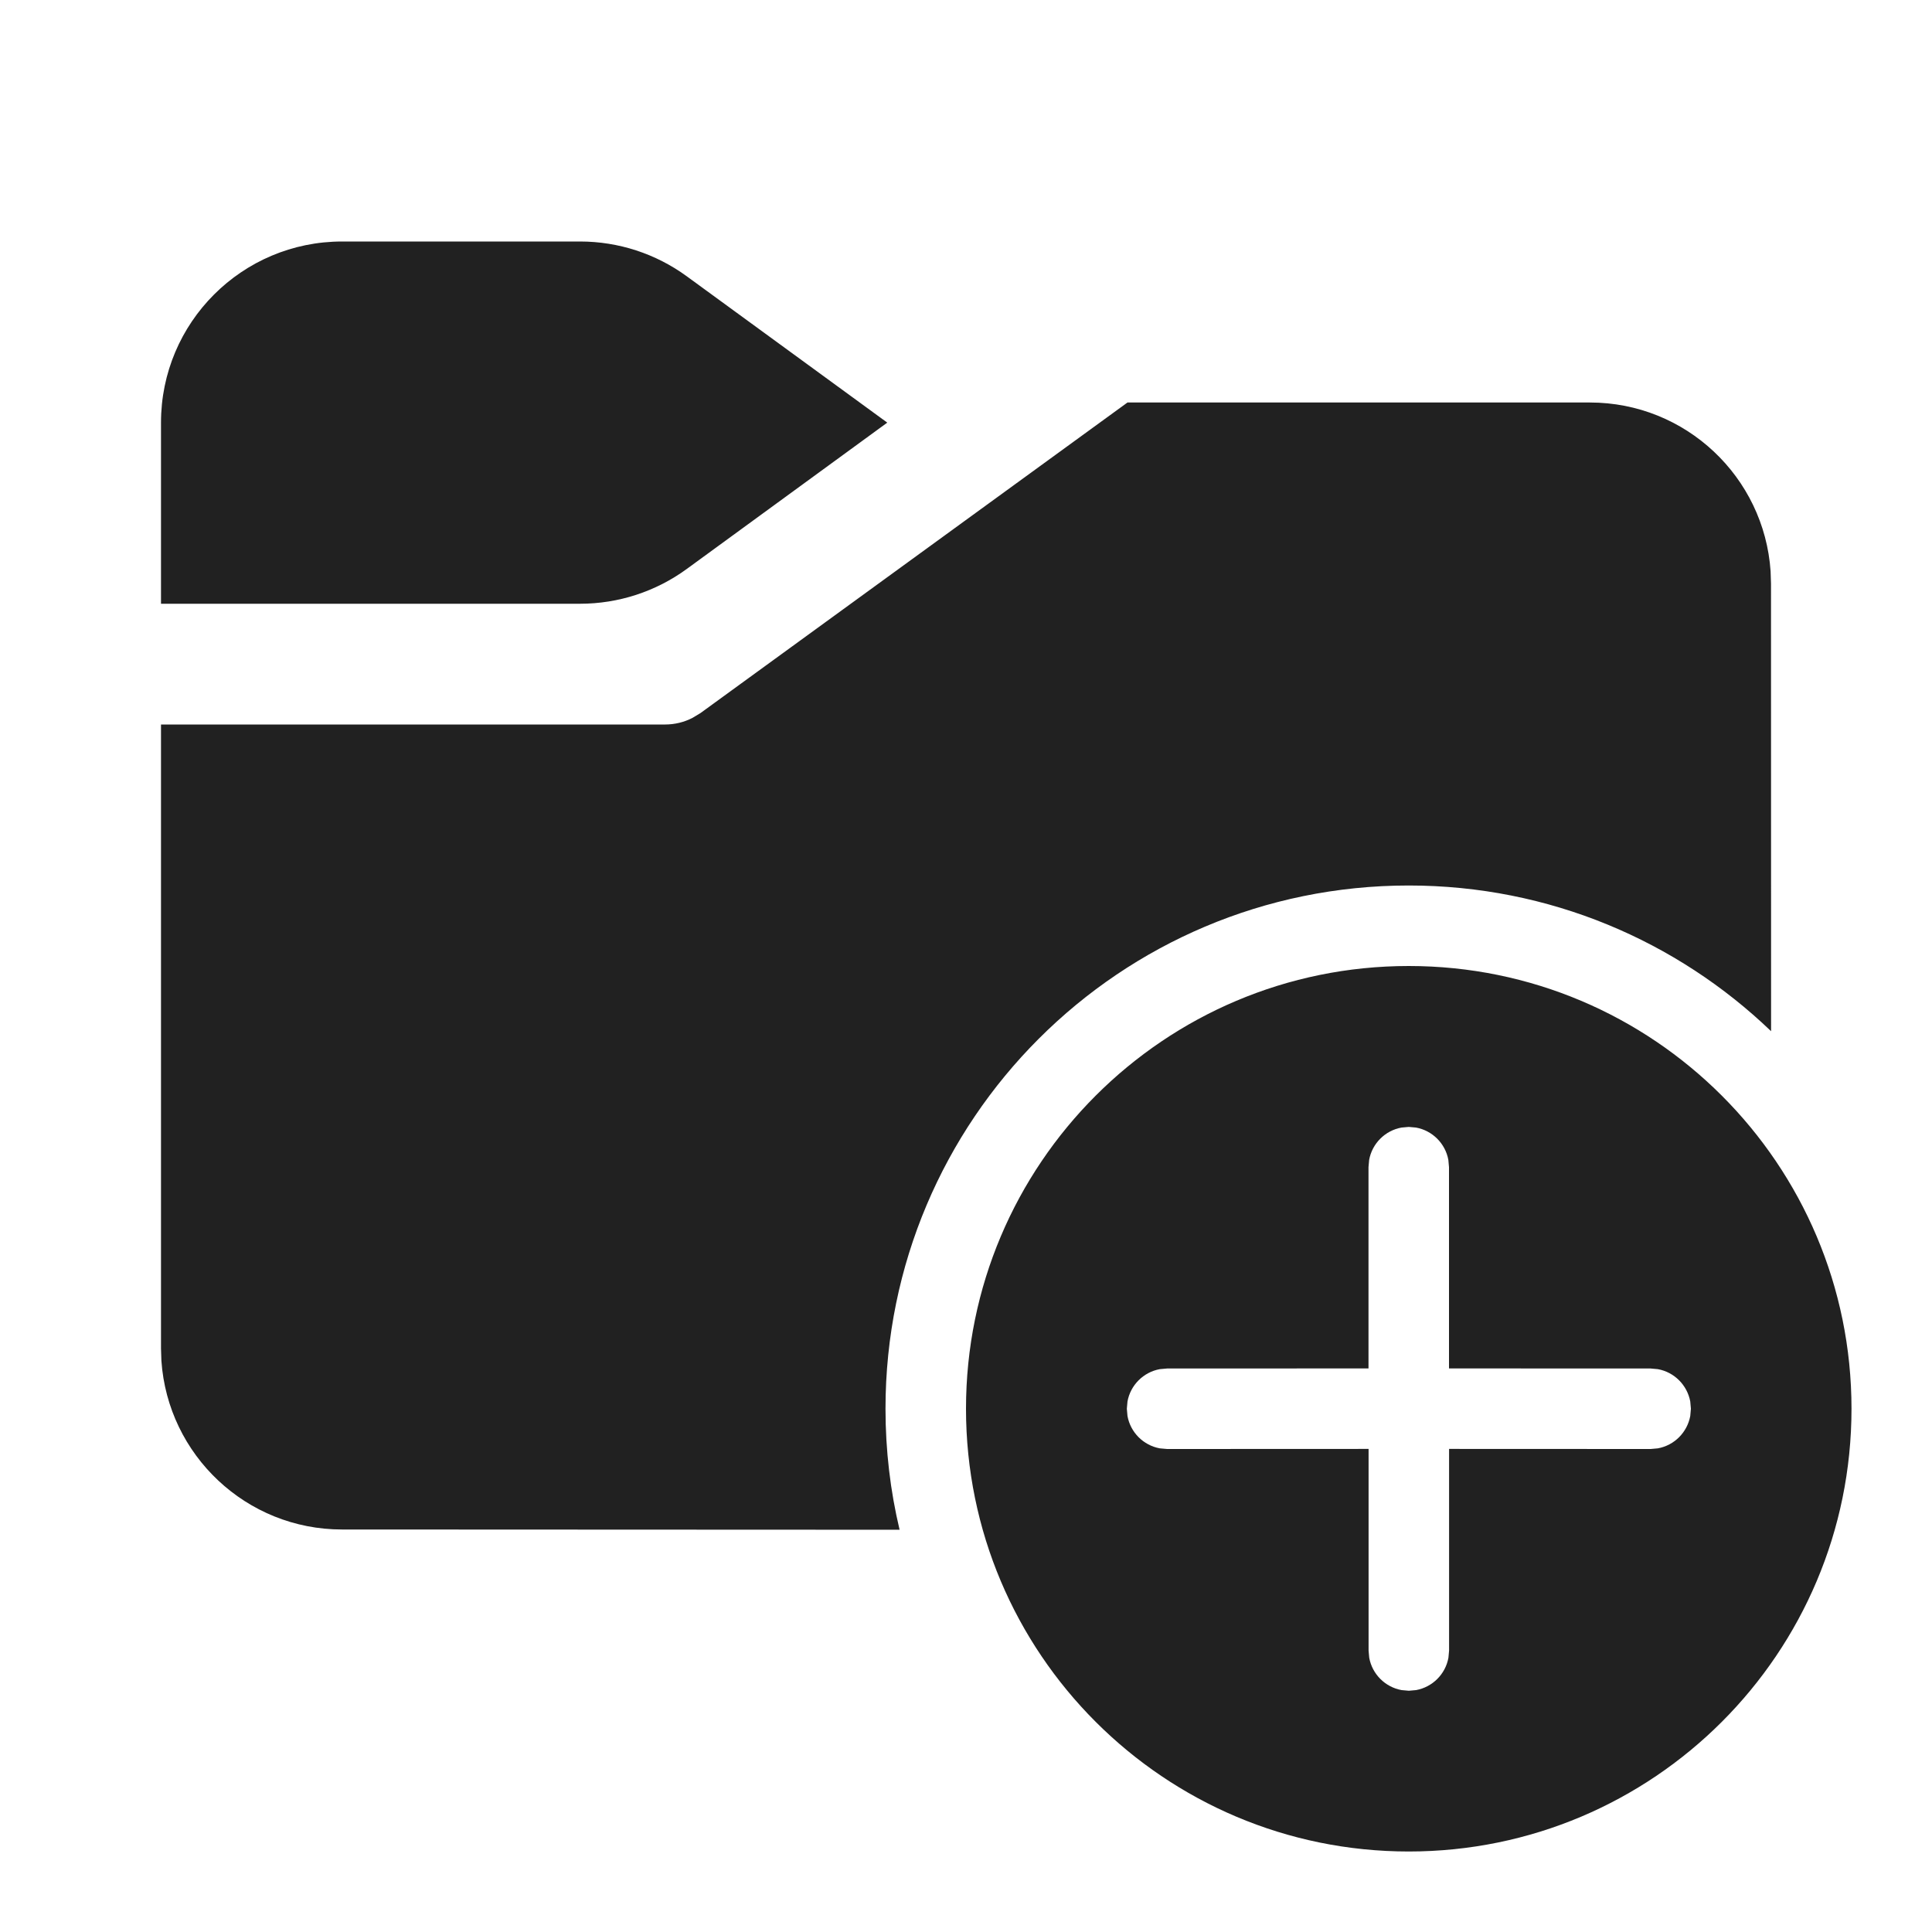 <?xml version="1.0" encoding="UTF-8"?>
<svg width="24px" height="24px" viewBox="0 0 24 24" version="1.1" xmlns="http://www.w3.org/2000/svg" xmlns:xlink="http://www.w3.org/1999/xlink">
    <!-- Generator: Sketch 59.1 (86144) - https://sketch.com -->
    <title>ic_fluent_folder_add_24_filled</title>
    <desc>Created with Sketch.</desc>
    <g id="🔍-Product-Icons" stroke="none" stroke-width="1" fill="none" fill-rule="evenodd">
        <g id="ic_fluent_folder_add_24_filled" fill="#212121" fill-rule="nonzero">
            <path d="M17.5,12 C20.538,12 23,14.462 23,17.5 C23,20.538 20.538,23 17.5,23 C14.462,23 12,20.538 12,17.5 C12,14.462 14.462,12 17.5,12 Z M17.5,13.999 L17.41,14.007 C17.206,14.044 17.045,14.205 17.008,14.409 L17,14.499 L17,16.999 L14.498,17 L14.408,17.008 C14.204,17.045 14.043,17.206 14.006,17.41 L13.998,17.5 L14.006,17.59 C14.043,17.794 14.204,17.955 14.408,17.992 L14.498,18 L17.001,17.999 L17.001,20.503 L17.009,20.593 C17.046,20.797 17.207,20.958 17.411,20.995 L17.501,21.003 L17.591,20.995 C17.795,20.958 17.956,20.797 17.993,20.593 L18.001,20.503 L18.001,17.999 L20.505,18 L20.594,17.992 C20.799,17.955 20.959,17.794 20.997,17.59 L21.005,17.5 L20.997,17.41 C20.959,17.206 20.799,17.045 20.594,17.008 L20.505,17 L18,16.999 L18,14.499 L17.992,14.409 C17.955,14.205 17.794,14.044 17.59,14.007 L17.5,13.999 Z M19.75,5 C20.941,5 21.915,5.925 21.995,7.096 L22,7.25 L22.001,12.81 C20.833,11.689 19.247,11 17.5,11 C13.91,11 11,13.91 11,17.5 C11,18.017 11.06,18.52 11.175,19.003 L4.249,19 C3.059,19 2.085,18.075 2.005,16.904 L2,16.75 L2,9 L8.262,9 C8.381,9 8.497,8.972 8.602,8.918 L8.703,8.857 L14.006,5 L19.75,5 Z M7.205,3 C7.682,3 8.146,3.151 8.531,3.432 L11.022,5.25 L8.531,7.068 C8.146,7.349 7.682,7.5 7.205,7.5 L2,7.5 L2,5.25 C2,4.007 3.007,3 4.25,3 L7.205,3 Z" id="🎨-Color"></path>
        </g>
    </g>
</svg>